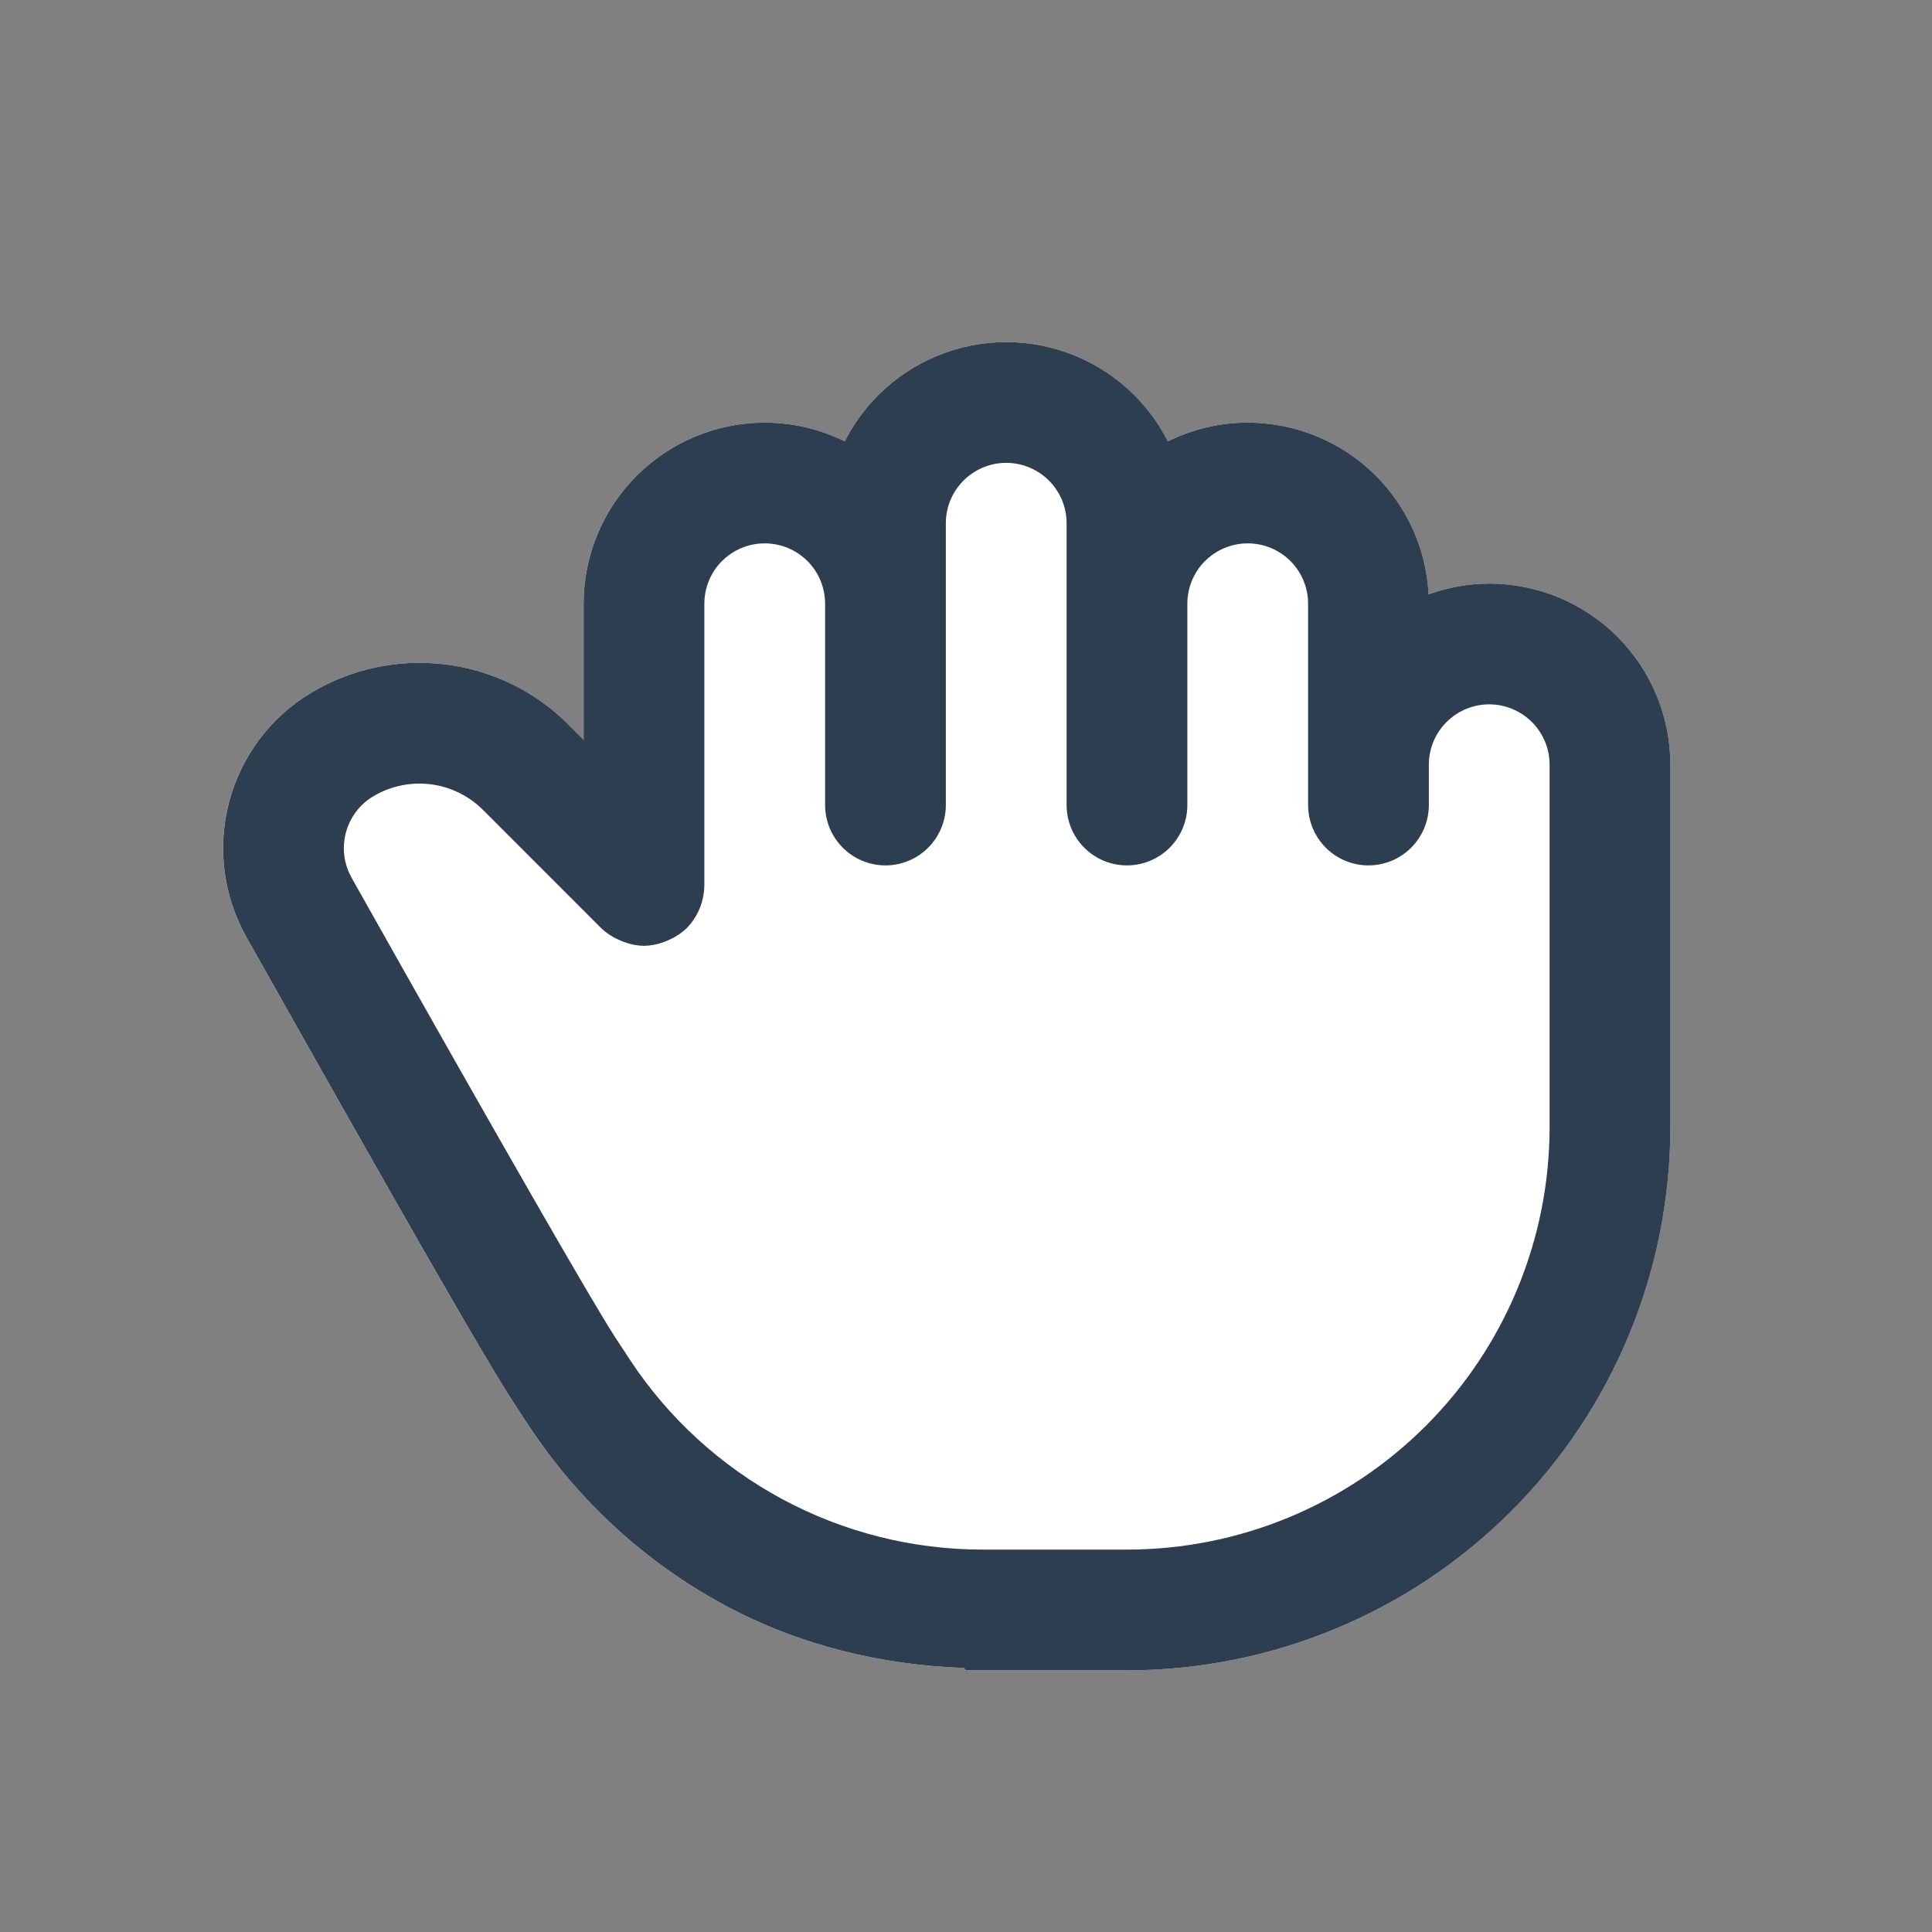 <svg width="44" height="44" viewBox="0 0 44 44" fill="none" xmlns="http://www.w3.org/2000/svg">
<rect x="0" y="0" width="44" height="44" fill="#808080" stroke="none"/>
<path d="M22.915 7.791C21.821 7.791 20.772 8.227 19.999 9C19.688 9.311 19.432 9.666 19.237 10.051C18.675 9.774 18.052 9.625 17.415 9.625C16.321 9.625 15.272 10.061 14.499 10.834C13.725 11.607 13.29 12.657 13.29 13.75V16.848L12.942 16.5V16.498C12.185 15.742 11.197 15.261 10.136 15.131C9.074 15.001 8 15.229 7.083 15.779C6.162 16.331 5.493 17.222 5.217 18.26C4.942 19.298 5.084 20.404 5.61 21.34C9.057 27.467 10.999 30.873 11.68 31.918L12.04 32.469L12.044 32.473C13.171 34.184 14.704 35.589 16.509 36.56C18.183 37.463 20.049 37.919 21.946 37.986C21.963 38.005 21.981 38.023 21.999 38.041H22.38H25.665C28.946 38.041 32.094 36.738 34.415 34.418C36.735 32.098 38.04 28.948 38.04 25.666V17.416C38.04 16.323 37.606 15.273 36.833 14.5C36.06 13.727 35.008 13.291 33.915 13.291C33.439 13.291 32.974 13.378 32.534 13.535C32.481 12.52 32.056 11.557 31.333 10.834C30.559 10.061 29.508 9.625 28.415 9.625C27.777 9.625 27.156 9.774 26.594 10.051C26.399 9.666 26.143 9.311 25.833 9C25.059 8.227 24.008 7.791 22.915 7.791Z" fill="white"/>
<path d="M22.916 7.791C21.822 7.791 20.773 8.227 20 9C19.689 9.311 19.433 9.666 19.238 10.051C18.676 9.774 18.053 9.625 17.416 9.625C16.322 9.625 15.273 10.061 14.5 10.834C13.726 11.607 13.291 12.657 13.291 13.75V16.848L12.943 16.5V16.498C12.187 15.742 11.198 15.261 10.137 15.131C9.075 15.001 8.001 15.229 7.084 15.779C6.163 16.331 5.494 17.222 5.219 18.26C4.943 19.298 5.085 20.404 5.611 21.34C9.058 27.467 11.001 30.873 11.681 31.918L12.041 32.469L12.045 32.473C13.172 34.184 14.705 35.589 16.51 36.56C18.185 37.463 20.05 37.919 21.947 37.986C21.964 38.005 21.982 38.023 22 38.041H22.381H25.666C28.947 38.041 32.096 36.738 34.416 34.418C36.736 32.098 38.041 28.948 38.041 25.666V17.416C38.041 16.323 37.607 15.273 36.834 14.5C36.061 13.727 35.01 13.291 33.916 13.291C33.44 13.291 32.975 13.378 32.535 13.535C32.482 12.52 32.057 11.557 31.334 10.834C30.561 10.061 29.509 9.625 28.416 9.625C27.779 9.625 27.157 9.774 26.596 10.051C26.401 9.666 26.144 9.311 25.834 9C25.061 8.227 24.009 7.791 22.916 7.791ZM22.916 10.541C23.281 10.541 23.63 10.687 23.889 10.945C24.147 11.204 24.291 11.551 24.291 11.916V18.334C24.291 18.699 24.436 19.048 24.694 19.306C24.951 19.564 25.301 19.709 25.666 19.709C26.03 19.709 26.38 19.564 26.638 19.306C26.896 19.048 27.041 18.699 27.041 18.334V13.75C27.041 13.385 27.185 13.036 27.443 12.777H27.445C27.703 12.519 28.051 12.375 28.416 12.375C28.781 12.375 29.13 12.519 29.389 12.777C29.647 13.036 29.791 13.385 29.791 13.75V18.334C29.791 18.699 29.936 19.048 30.194 19.306C30.451 19.564 30.801 19.709 31.166 19.709C31.53 19.709 31.88 19.564 32.138 19.306C32.396 19.048 32.541 18.699 32.541 18.334V17.416C32.541 17.051 32.685 16.703 32.943 16.445C33.201 16.187 33.551 16.041 33.916 16.041C34.281 16.041 34.63 16.187 34.889 16.445C35.147 16.703 35.291 17.051 35.291 17.416V25.666C35.291 28.219 34.278 30.667 32.472 32.473C30.667 34.278 28.219 35.291 25.666 35.291H22.381C20.787 35.291 19.218 34.897 17.814 34.141C16.412 33.385 15.22 32.295 14.344 30.965L14.342 30.961L13.984 30.416V30.414C13.521 29.703 11.45 26.111 8.008 19.992V19.99C7.832 19.678 7.785 19.311 7.877 18.965C7.969 18.618 8.19 18.321 8.498 18.137C8.89 17.902 9.349 17.806 9.803 17.861C10.256 17.917 10.677 18.123 11 18.445L13.693 21.139C13.807 21.248 13.94 21.336 14.084 21.4C14.123 21.419 14.164 21.436 14.205 21.451C14.352 21.507 14.508 21.538 14.666 21.541C14.823 21.538 14.979 21.507 15.127 21.451C15.168 21.436 15.208 21.419 15.248 21.4C15.392 21.336 15.524 21.248 15.639 21.139C15.714 21.061 15.78 20.976 15.836 20.883C15.847 20.866 15.857 20.848 15.867 20.83C15.916 20.74 15.956 20.645 15.984 20.547C15.99 20.526 15.995 20.504 16 20.482C16.026 20.379 16.04 20.273 16.041 20.166V13.75C16.041 13.385 16.185 13.036 16.443 12.777H16.445C16.703 12.519 17.051 12.375 17.416 12.375C17.781 12.375 18.13 12.519 18.389 12.777C18.647 13.036 18.791 13.385 18.791 13.75V17.416V18.334C18.791 18.699 18.936 19.048 19.194 19.306C19.451 19.564 19.801 19.709 20.166 19.709C20.53 19.709 20.88 19.564 21.138 19.306C21.396 19.048 21.541 18.699 21.541 18.334V17.416V13.75V11.916C21.541 11.551 21.685 11.204 21.943 10.945C22.201 10.687 22.551 10.541 22.916 10.541Z" fill="#2C3E50"/>
</svg>
